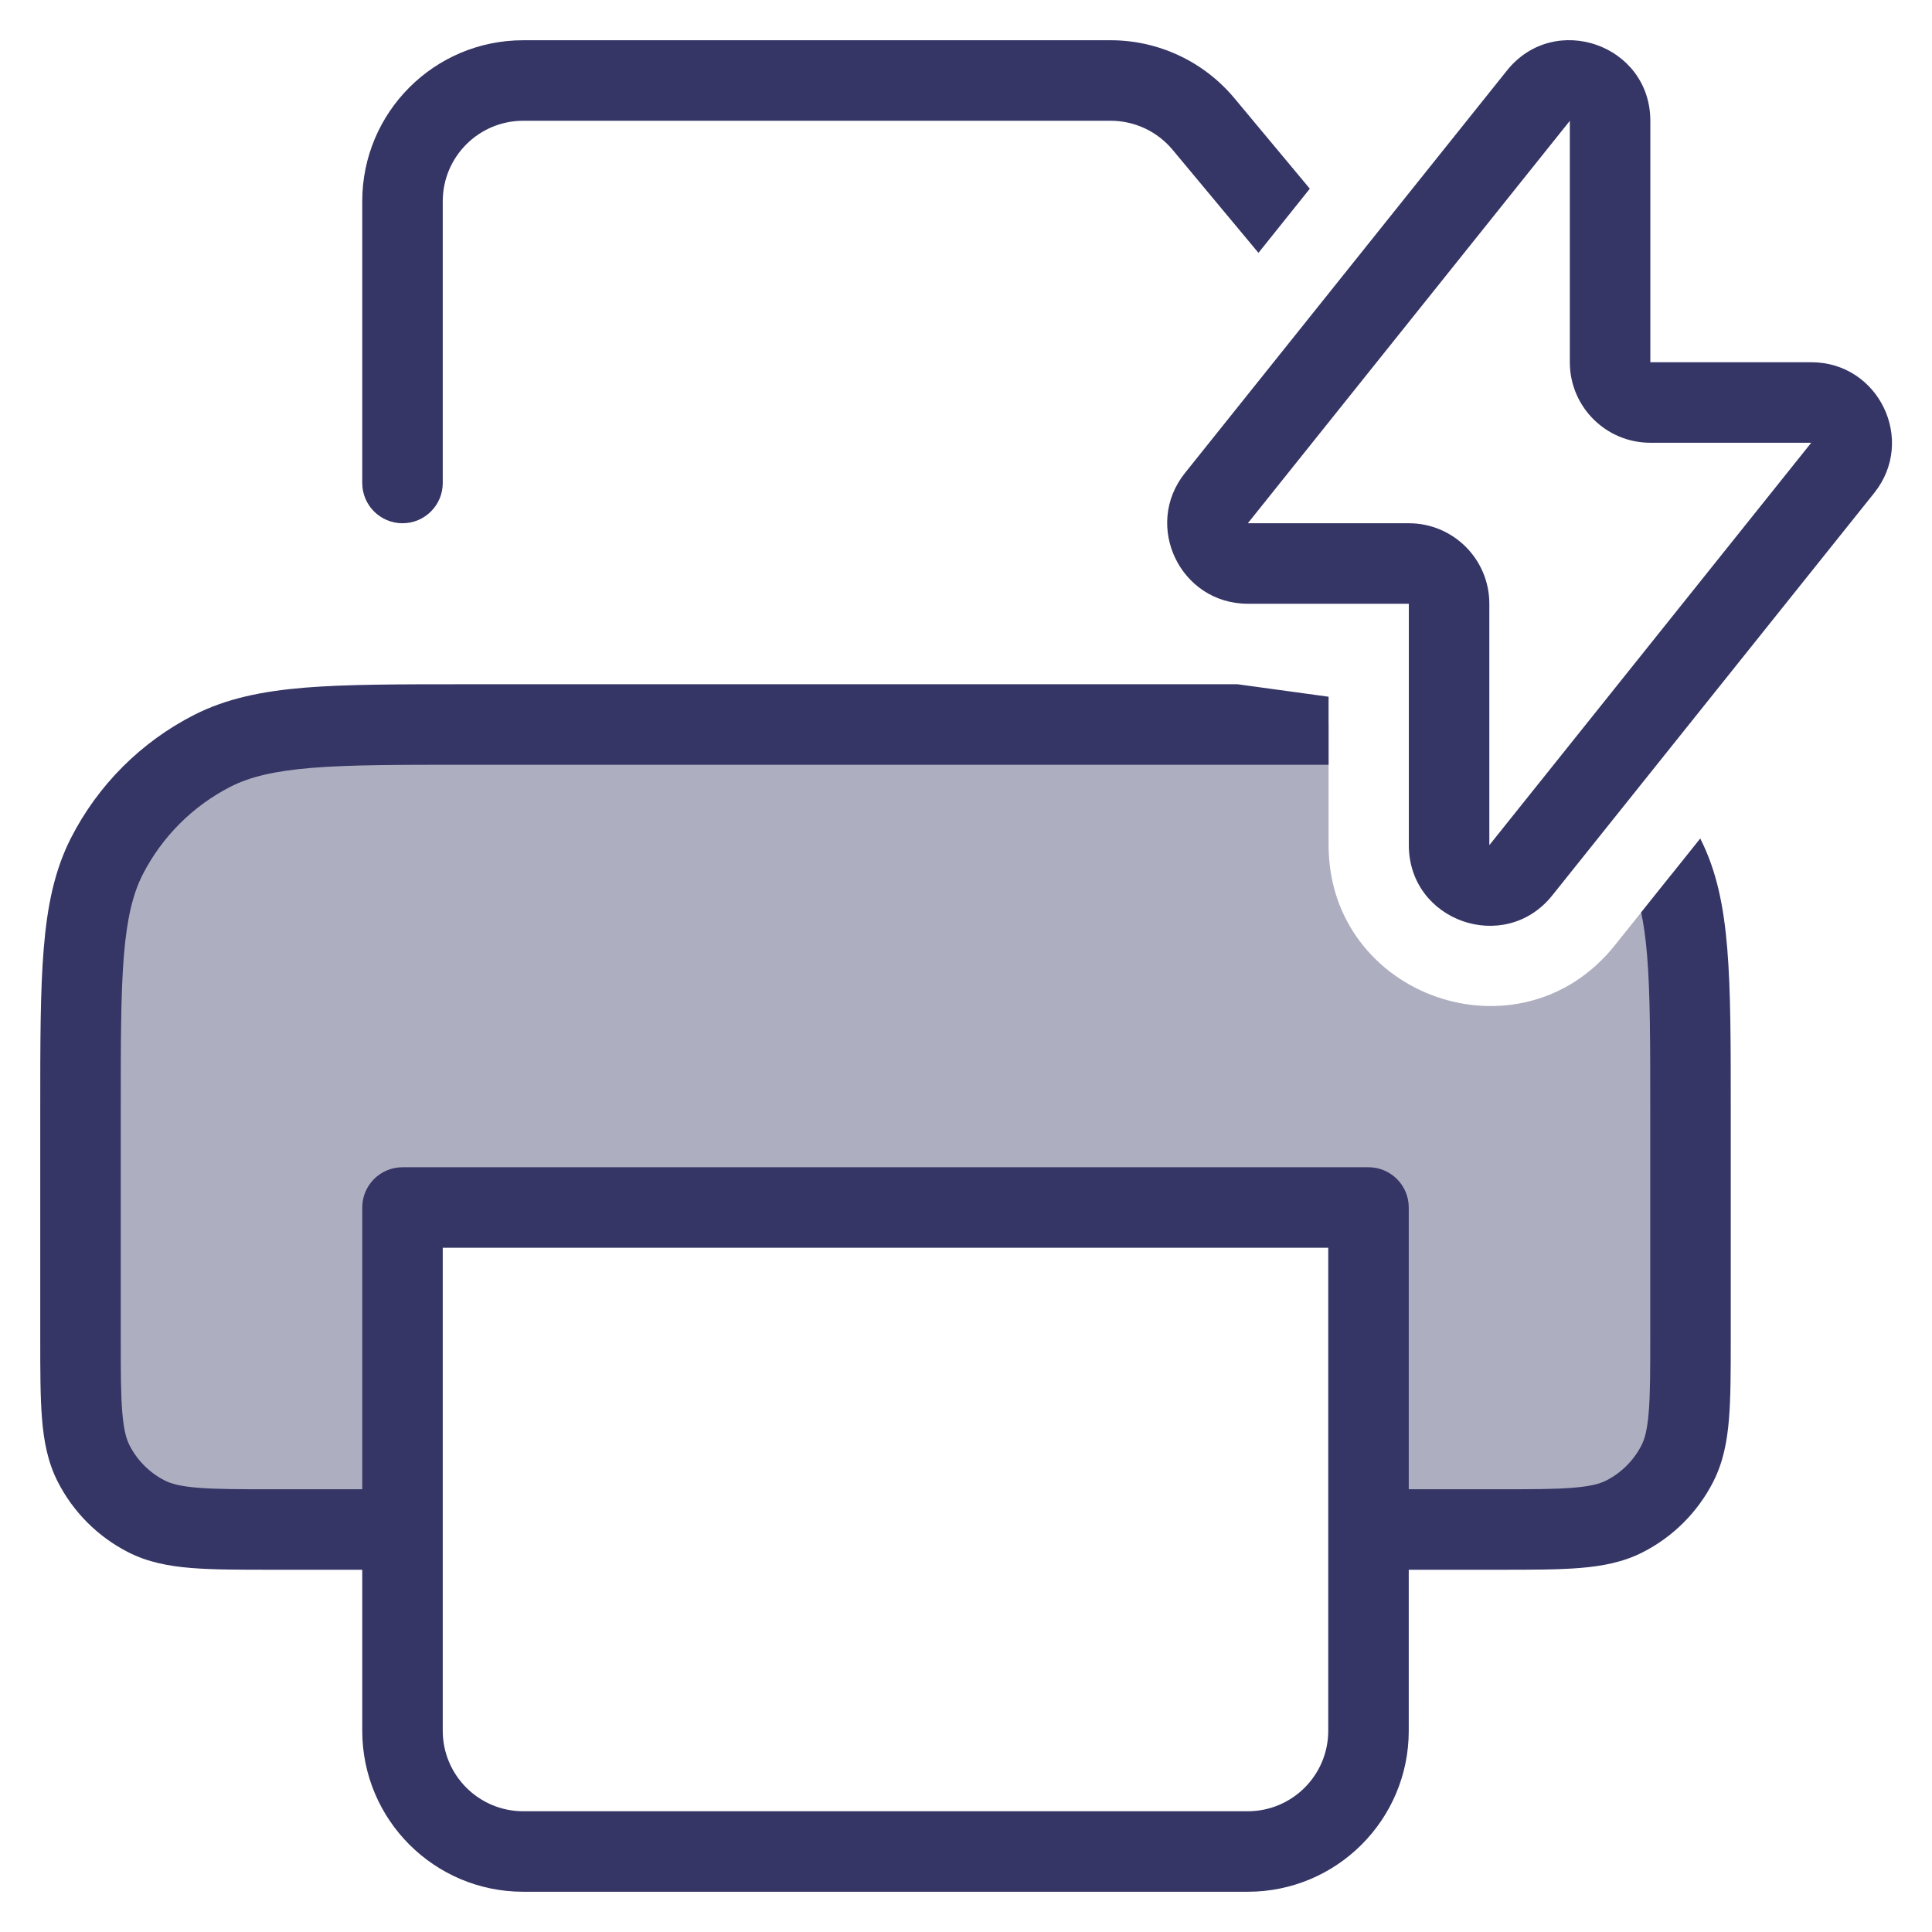 <svg width="24" height="24" viewBox="0 0 24 24" fill="none" xmlns="http://www.w3.org/2000/svg">
<g clip-path="url(#clip0_9001_286177)">
<path opacity="0.4" d="M16.504 9C16.406 9 16.305 9 16.2 9H5.8C4.12 9 3.28 9 2.638 9.327C2.074 9.615 1.615 10.073 1.327 10.638C1 11.28 1 12.12 1 13.8V16.6C1 17.44 1 17.86 1.163 18.181C1.307 18.463 1.537 18.693 1.819 18.837C2.14 19 2.56 19 3.4 19H5V15H17V19H18.6C19.44 19 19.86 19 20.181 18.837C20.463 18.693 20.693 18.463 20.837 18.181C21 17.86 21 17.44 21 16.6V13.8C21 12.304 21 11.474 20.769 10.857L20.059 11.744C18.881 13.218 16.504 12.385 16.504 10.496V9Z" fill="#353566"/>
<path fill-rule="evenodd" clip-rule="evenodd" d="M20.501 1.501C20.501 0.555 19.31 0.139 18.72 0.876L14.72 5.876C14.196 6.531 14.663 7.5 15.501 7.5H17.501V10.499C17.501 11.445 18.692 11.861 19.282 11.124L23.282 6.124C23.806 5.469 23.339 4.5 22.501 4.5H20.501V1.501ZM19.501 1.501V4.5C19.501 5.053 19.949 5.5 20.501 5.5H22.5L18.501 10.499L18.501 7.5C18.501 6.947 18.053 6.5 17.501 6.5H15.501L19.501 1.501Z" fill="#353566"/>
<path d="M15.334 1.22L16.271 2.344L15.633 3.141L14.566 1.86C14.376 1.632 14.094 1.5 13.797 1.5H6.5C5.948 1.5 5.5 1.948 5.5 2.5V6C5.5 6.276 5.276 6.5 5 6.5C4.724 6.5 4.5 6.276 4.5 6V2.5C4.5 1.395 5.395 0.5 6.5 0.5H13.797C14.391 0.5 14.954 0.764 15.334 1.22Z" fill="#353566"/>
<path fill-rule="evenodd" clip-rule="evenodd" d="M15.373 8.5L16.504 8.655V9.5L5.8 9.5C4.952 9.5 4.346 9.5 3.87 9.539C3.401 9.578 3.104 9.651 2.865 9.772C2.395 10.012 2.012 10.395 1.772 10.865C1.651 11.104 1.578 11.401 1.539 11.87C1.5 12.345 1.5 12.952 1.5 13.8V16.6C1.5 17.028 1.5 17.319 1.519 17.544C1.537 17.764 1.569 17.876 1.609 17.954C1.705 18.142 1.858 18.295 2.046 18.391C2.124 18.431 2.236 18.463 2.456 18.481C2.681 18.5 2.972 18.5 3.4 18.5H4.5V15C4.5 14.724 4.724 14.5 5 14.5H17C17.276 14.5 17.5 14.724 17.5 15V18.5H18.6C19.028 18.5 19.319 18.5 19.544 18.481C19.764 18.463 19.876 18.431 19.954 18.391C20.142 18.295 20.295 18.142 20.391 17.954C20.431 17.876 20.463 17.764 20.481 17.544C20.5 17.319 20.5 17.028 20.5 16.6V13.8C20.5 12.952 20.5 12.345 20.461 11.87C20.444 11.661 20.419 11.485 20.387 11.334L21.121 10.416C21.325 10.818 21.414 11.26 21.457 11.789C21.5 12.309 21.5 12.957 21.5 13.778V16.621C21.5 17.023 21.5 17.355 21.478 17.626C21.455 17.907 21.406 18.165 21.282 18.408C21.09 18.784 20.784 19.09 20.408 19.282C20.165 19.406 19.907 19.455 19.626 19.478C19.355 19.5 19.023 19.5 18.621 19.5H17.5V21.5C17.5 22.605 16.605 23.5 15.5 23.5H6.5C5.395 23.5 4.5 22.605 4.5 21.5V19.5H3.379C2.977 19.5 2.645 19.5 2.374 19.478C2.093 19.455 1.835 19.406 1.592 19.282C1.216 19.09 0.91 18.784 0.718 18.408C0.594 18.165 0.545 17.907 0.522 17.626C0.5 17.355 0.5 17.023 0.5 16.621V13.778C0.5 12.957 0.5 12.309 0.543 11.789C0.586 11.258 0.676 10.814 0.881 10.411C1.217 9.752 1.752 9.217 2.411 8.881C2.814 8.676 3.258 8.586 3.789 8.542C4.31 8.5 4.956 8.5 5.778 8.5H15.373ZM5.5 21.5C5.5 22.052 5.948 22.5 6.5 22.5H15.5C16.052 22.5 16.5 22.052 16.5 21.5V15.5H5.5V21.5Z" fill="#353566"/>
</g>
<defs>
<clipPath id="clip0_9001_286177">
<rect width="24" height="24" fill="white"/>
</clipPath>
</defs>
</svg>
